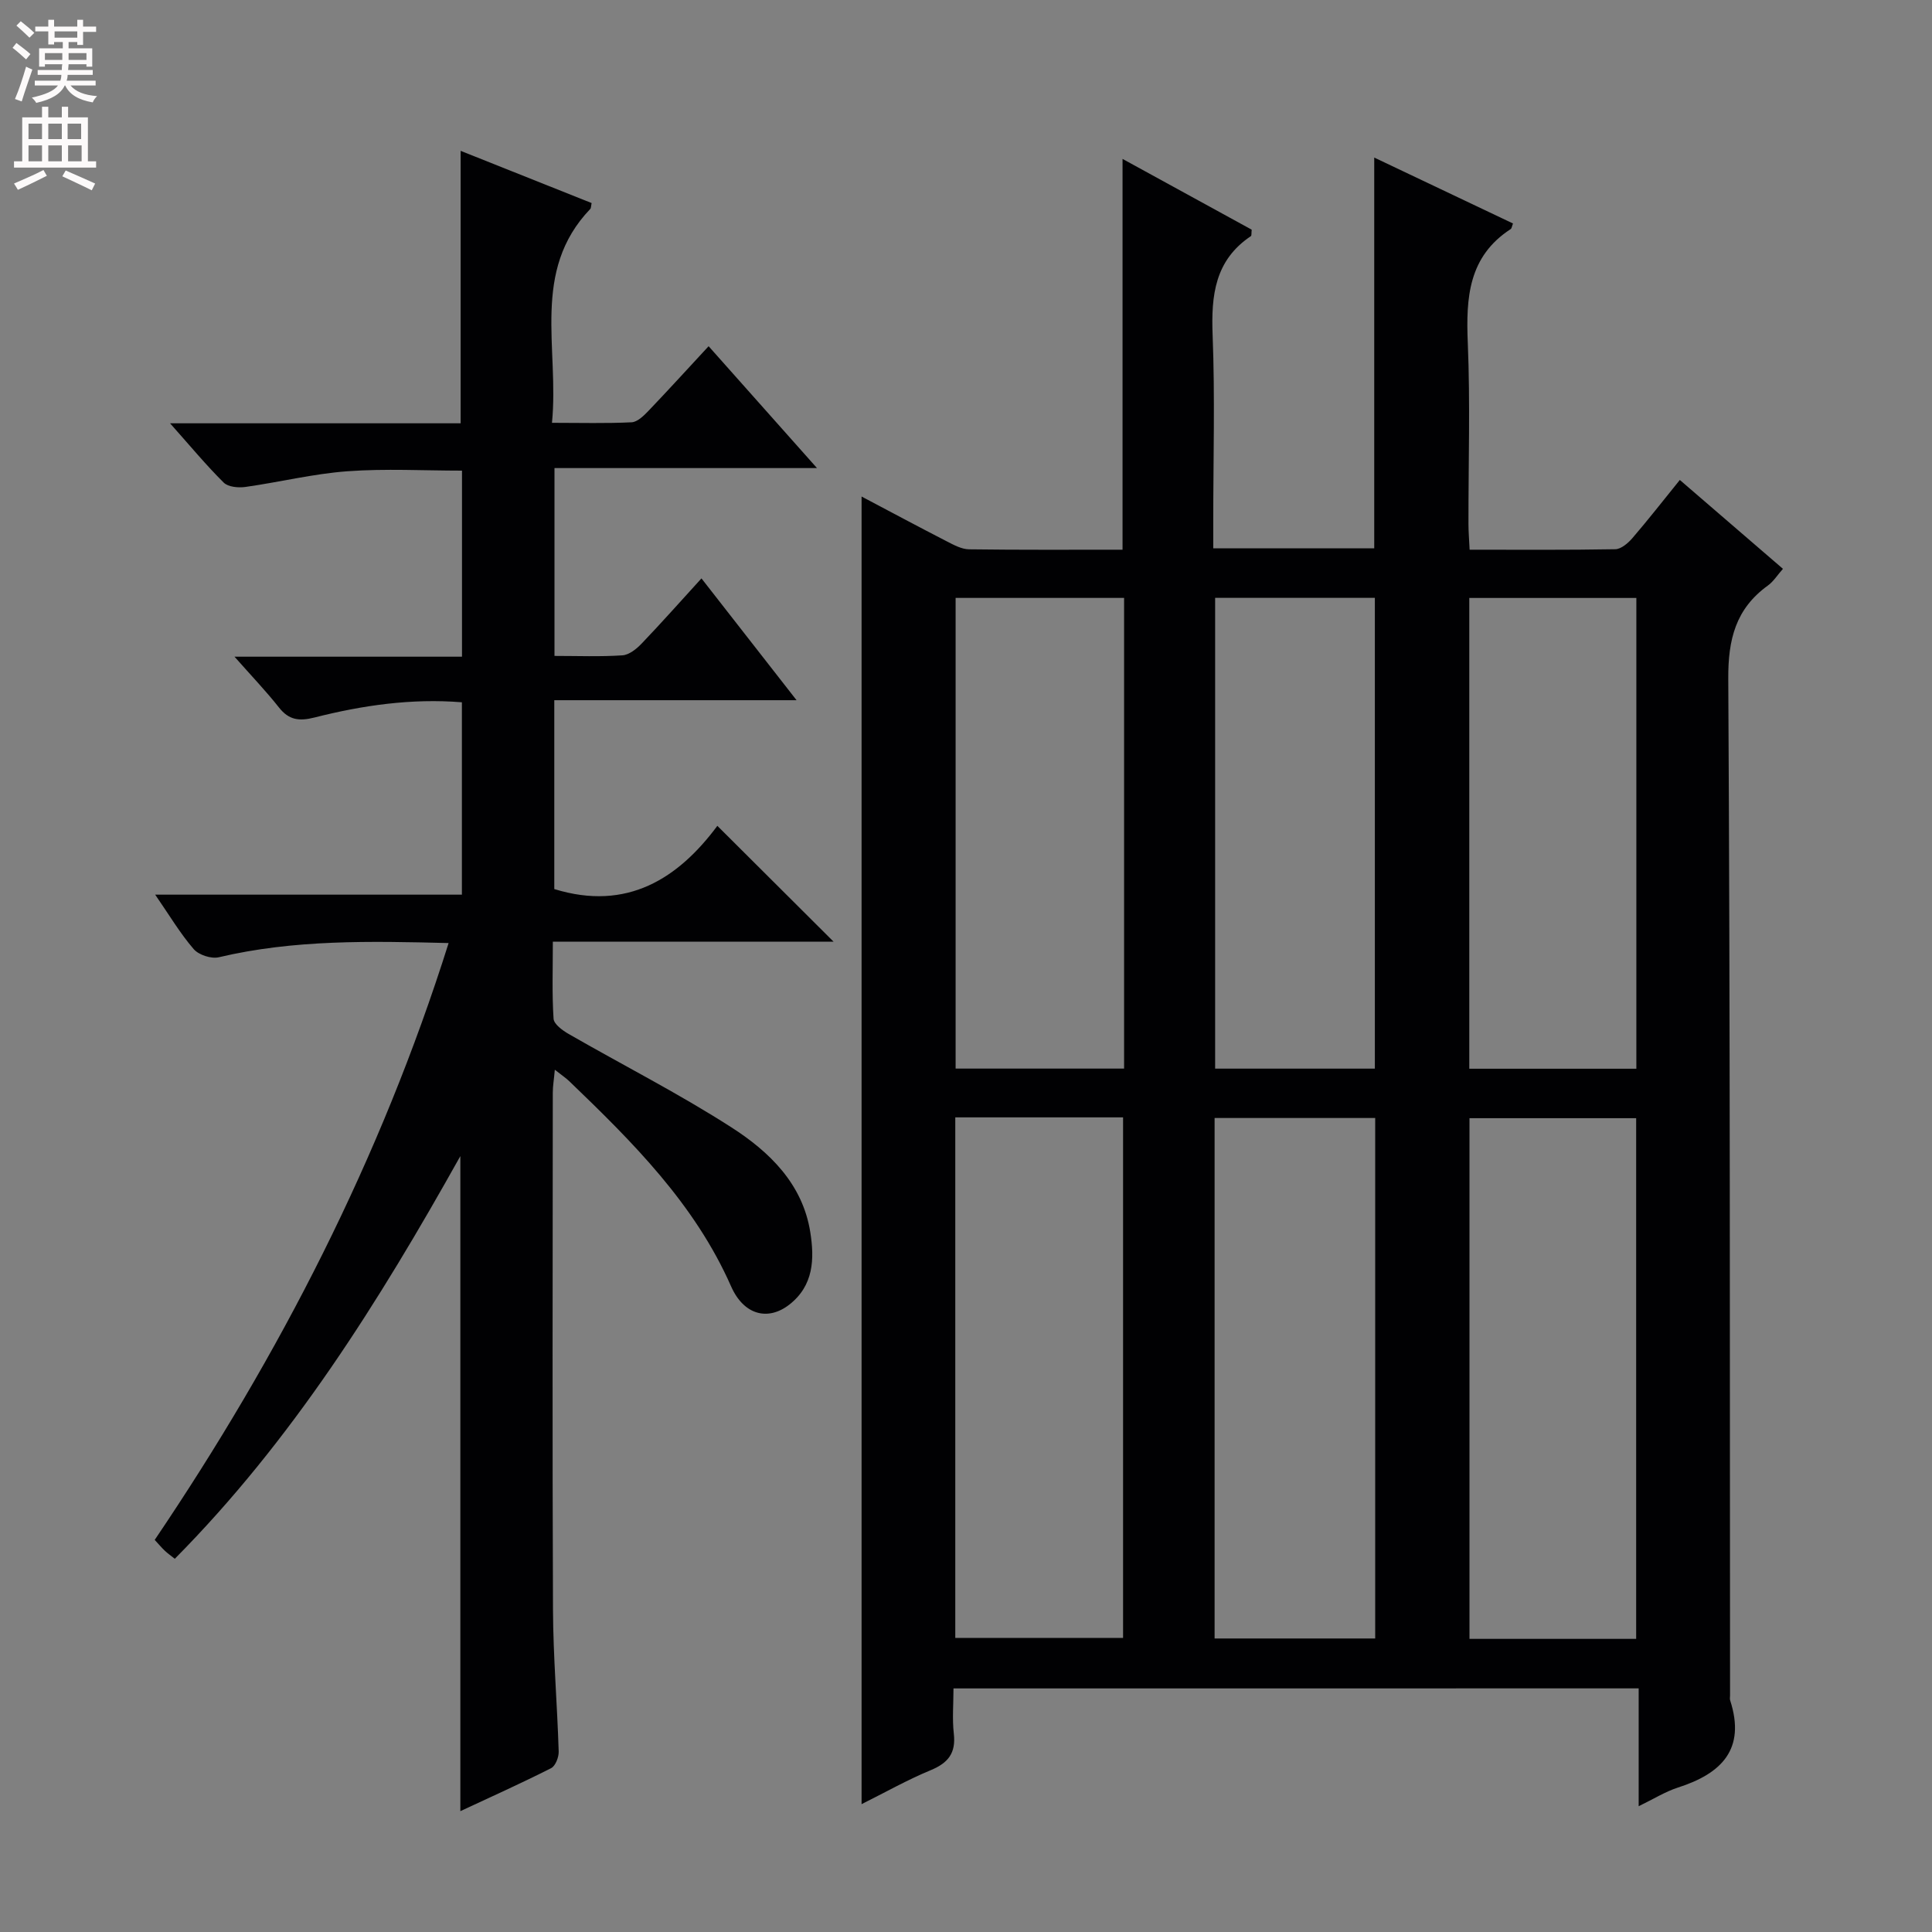 <svg enable-background="new 0 0 400 400" viewBox="0 0 400 400" xmlns="http://www.w3.org/2000/svg"><rect x="0" y="0" width="400" height="400" fill="#808080" stroke="none"/><path d="m197.41 349.57c0 3.17-.28 6.32.07 9.39.45 3.99-1.16 6.03-4.77 7.53-4.84 2-9.43 4.6-14.33 7.04 0-90.52 0-180.35 0-270.73 5.98 3.16 11.79 6.27 17.66 9.29 1.44.74 3.05 1.62 4.6 1.64 10.48.14 20.97.08 31.77.08 0-26.97 0-53.66 0-80.91 8.98 4.92 17.93 9.82 26.74 14.65-.08.75 0 1.23-.17 1.34-7.45 4.99-8.24 12.25-7.92 20.48.5 12.81.13 25.66.13 38.49v5.66h33.33c0-26.92 0-53.63 0-80.9 9.67 4.6 19.21 9.12 28.73 13.65-.23.57-.26 1.01-.48 1.16-8.75 5.68-9.27 14.2-8.88 23.54.52 12.48.12 24.99.14 37.49 0 1.62.14 3.24.24 5.35 10.25 0 20.21.08 30.16-.1 1.19-.02 2.61-1.23 3.5-2.25 3.25-3.78 6.32-7.71 9.86-12.09 7.12 6.14 14.1 12.15 21.35 18.4-1.17 1.32-1.97 2.63-3.11 3.45-6.68 4.82-8.26 11.16-8.21 19.34.4 70.16.31 140.32.37 210.48 0 .33-.08.69.02 1 3.29 10.15-1.82 15.17-10.8 18.05-2.64.85-5.06 2.38-8.14 3.87 0-8.28 0-16.14 0-24.4-47.4.01-94.27.01-141.86.01zm.37-118.23v107.77h34.74c0-36.19 0-71.91 0-107.77-11.72 0-23.01 0-34.74 0zm140.97 107.97c0-36.11 0-71.84 0-107.8-11.63 0-23 0-34.51 0v107.8zm-54.03-.08c0-36.09 0-71.81 0-107.76-11.17 0-22.06 0-33.25 0v107.76zm-51.99-215.44c-11.74 0-23.28 0-34.88 0v97.45h34.88c0-32.62 0-64.88 0-97.45zm106.06.01c-11.77 0-23.14 0-34.59 0v97.47h34.59c0-32.53 0-64.79 0-97.47zm-87.21-.02v97.47h33.07c0-32.7 0-65.06 0-97.47-11.26 0-22.16 0-33.07 0z" fill="#010103"/><path d="m92.88 195.25c-16.28-.41-32.02-.74-47.58 2.94-1.56.37-4.16-.48-5.2-1.69-2.8-3.24-5.01-6.98-7.97-11.27h63.5c0-13.51 0-26.42 0-39.83-10.41-.84-20.54.62-30.51 3.15-3.17.8-5.3.55-7.37-2.08-2.66-3.37-5.64-6.48-9.2-10.51h47.1c0-13.11 0-25.54 0-38.52-7.9 0-15.85-.45-23.73.13-7.08.52-14.07 2.26-21.13 3.25-1.46.2-3.57.01-4.48-.91-3.61-3.58-6.87-7.51-11.1-12.27h60.16c0-19.07 0-37.47 0-56.41 9.05 3.61 18.11 7.22 27.12 10.81-.14.63-.1 1.03-.28 1.22-12.34 12.89-6.4 28.82-7.93 44.28 5.96 0 11.24.15 16.49-.11 1.21-.06 2.53-1.37 3.5-2.38 4.12-4.31 8.13-8.72 12.44-13.37 7.35 8.26 14.51 16.32 22.44 25.23-18.66 0-36.32 0-54.35 0v38.89c4.84 0 9.46.19 14.06-.12 1.4-.09 2.94-1.34 4-2.45 4.11-4.3 8.06-8.75 12.37-13.48 6.57 8.41 12.78 16.37 19.69 25.22-17.23 0-33.54 0-50.16 0v39.1c15.1 4.66 25.69-2.23 33.76-13.09 8.3 8.27 16.04 15.98 24.07 23.99-19.19 0-38.38 0-58.13 0 0 5.7-.19 10.84.15 15.94.07 1.13 1.85 2.43 3.12 3.16 11.23 6.46 22.81 12.34 33.69 19.33 7.87 5.05 14.75 11.69 16.34 21.7.88 5.52.72 11.06-4.33 15-4.41 3.44-9.43 2.2-12.07-3.78-7.53-17.07-20.37-29.85-33.48-42.45-.7-.68-1.53-1.22-3.01-2.39-.18 2.03-.42 3.38-.42 4.73-.02 35.67-.11 71.33.04 107 .04 9.8.88 19.6 1.18 29.41.04 1.17-.67 3.01-1.57 3.46-6.18 3.13-12.51 5.97-18.79 8.9 0-45.2 0-89.95 0-135.62-16.86 30.14-34.83 58.85-59.12 83.37-.83-.66-1.49-1.12-2.06-1.66-.6-.56-1.13-1.21-2.1-2.25 25.84-38.22 46.79-78.96 60.85-123.57z" fill="#010103"/><g fill="#fcfafa"><path d="m2.6 9.9.8-1c.9.7 1.9 1.4 2.9 2.3l-.9 1.1c-1.1-1-2-1.8-2.8-2.4zm.5 10.6c.9-2.1 1.6-4.3 2.3-6.7.4.2.8.4 1.3.6-.7 2.1-1.5 4.3-2.2 6.6zm.3-15.2.9-.9c1 .8 2 1.6 2.8 2.4l-1 1c-.9-.9-1.8-1.7-2.7-2.5zm12.6-1.2h1.2v1.4h2.7v1.1h-2.7v2.7h-1.2v-.6h-1.8v1.3h4.9v3.8h-1.2v-.5h-3.7c0 .4-.1.9-.1 1.2h5.1v1h-5.2c0 .5-.1.9-.2 1.2h6v1h-5.2c1.1 1.3 2.9 2 5.5 2.2-.4.4-.7.8-.9 1.3-2.9-.5-4.8-1.6-5.7-3.5h-.1c-.8 1.7-2.7 2.9-5.9 3.6-.2-.4-.6-.8-.9-1.1 2.8-.6 4.6-1.4 5.4-2.5h-4.8v-1h5.3c.1-.3.2-.7.2-1.2h-4.9v-1h5c0-.4 0-.8.1-1.2h-3.6v.5h-1.2v-3.8h4.9v-1.3h-1.8v.5h-1.2v-2.7h-2.7v-1h2.7v-1.4h1.2v1.4h4.8zm-6.7 8.3h3.6c0-.4 0-.9 0-1.4h-3.6zm1.9-4.6h4.8v-1.3h-4.7v1.3zm6.7 3.2h-3.7v1.4h3.7z"/><path d="m8.7 22.1h1.3v2.2h2.8v-2.2h1.3v2.2h4.1v9.1h1.7v1.3h-17v-1.3h1.7v-9.1h4.1zm.3 13.1.7 1.2c-1.8.9-3.8 1.9-6 2.9-.2-.4-.5-.8-.8-1.3 2.3-1 4.4-1.9 6.1-2.8zm-3.1-6.4h2.8v-3.2h-2.8zm0 4.6h2.8v-3.3h-2.8zm4.1-4.6h2.8v-3.2h-2.8zm0 4.6h2.8v-3.3h-2.8zm3.6 1.9c2.1.9 4.1 1.8 6.1 2.7l-.7 1.4c-2.2-1.1-4.2-2-6.1-2.9zm3.2-9.7h-2.8v3.2h2.8zm-2.7 7.8h2.8v-3.3h-2.8z"/></g></svg>
